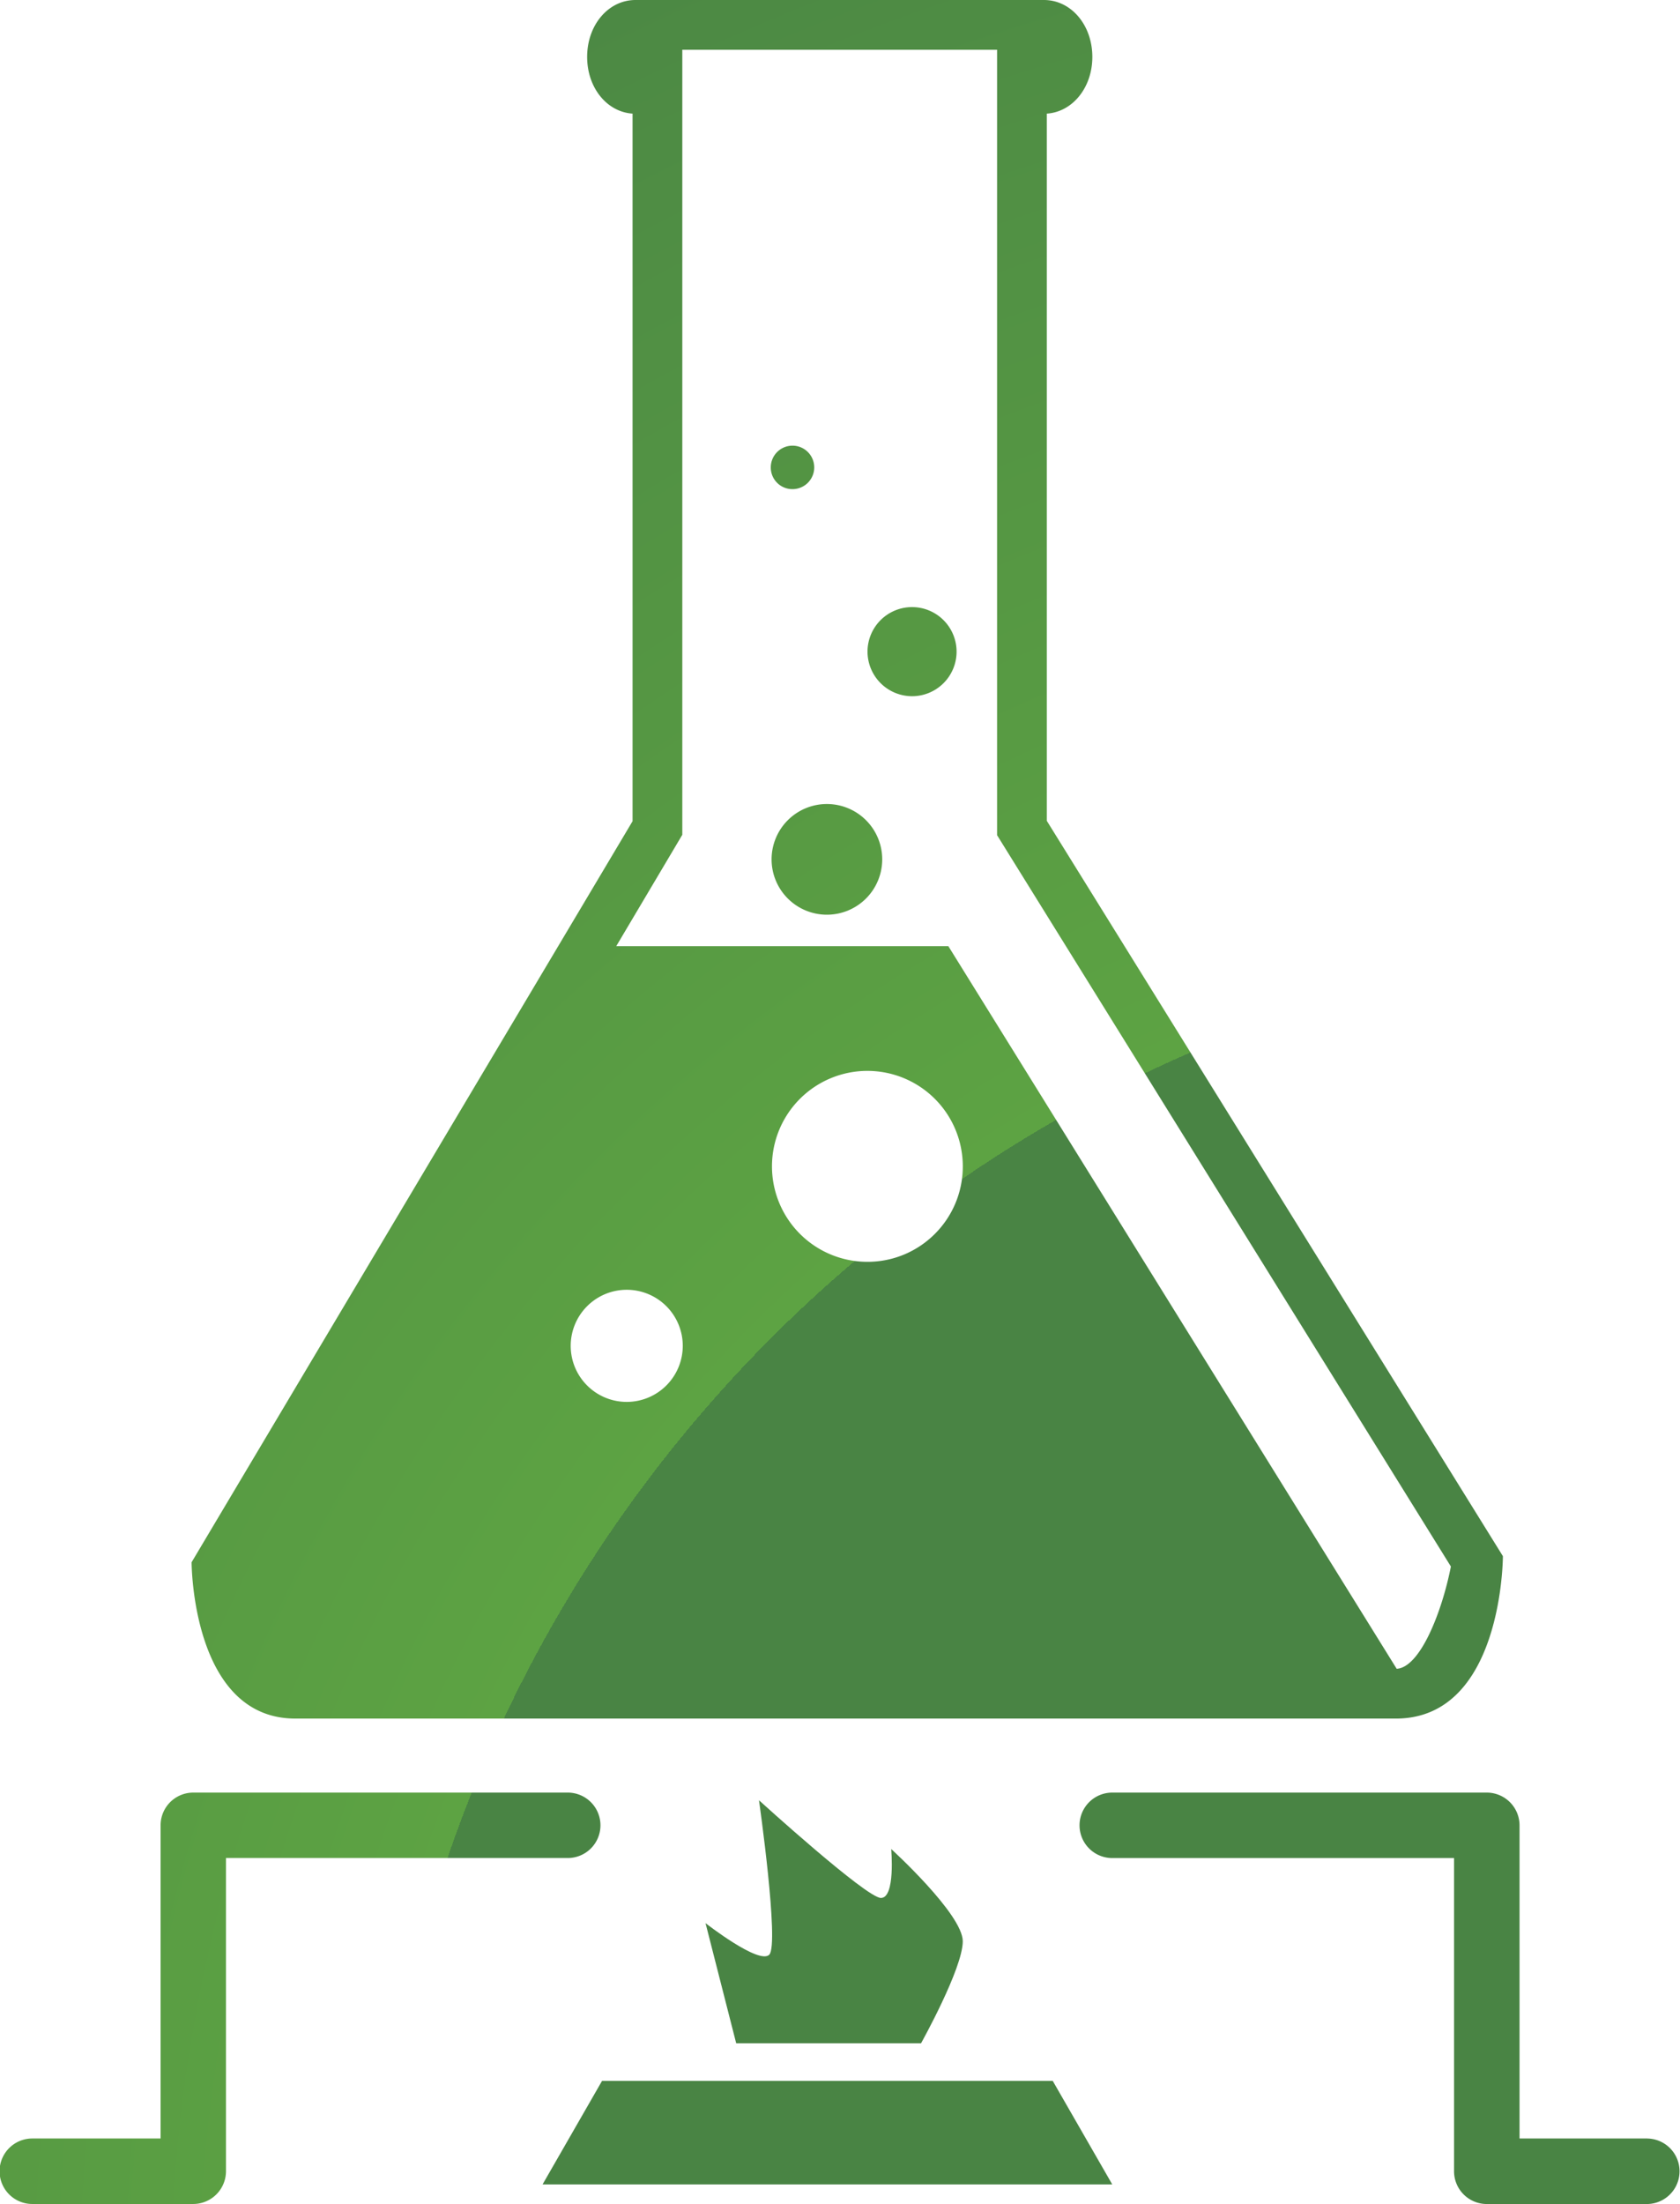 <svg id="Слой_1" data-name="Слой 1" xmlns="http://www.w3.org/2000/svg" xmlns:xlink="http://www.w3.org/1999/xlink"
     viewBox="0 0 2645.12 3468.26">
    <defs>
        <style>
            .cls-1{fill:url(#radial-gradient);}.cls-2{fill:url(#radial-gradient-2);}.cls-3{fill:url(#radial-gradient-3);}.cls-4{fill:url(#radial-gradient-4);}.cls-5{fill:url(#radial-gradient-5);}.cls-6{fill:url(#radial-gradient-6);}.cls-7{fill:url(#radial-gradient-7);}.cls-8{fill:url(#radial-gradient-8);}
        </style>
        <radialGradient id="radial-gradient" cx="3258.1" cy="3698.87" r="4352.01" gradientUnits="userSpaceOnUse">
            <stop offset="0" stop-color="#498444"/>
            <stop offset="0.49" stop-color="#498444"/>
            <stop offset="0.49" stop-color="#5da343"/>
            <stop offset="1" stop-color="#498444"/>
        </radialGradient>
        <radialGradient id="radial-gradient-2" cx="3258.11" cy="3698.87" r="4351.93" xlink:href="#radial-gradient"/>
        <radialGradient id="radial-gradient-3" cx="2722.68" cy="3612.79" r="4351.88" xlink:href="#radial-gradient"/>
        <radialGradient id="radial-gradient-4" cx="3257.99" cy="3698.91" r="4351.6" xlink:href="#radial-gradient"/>
        <radialGradient id="radial-gradient-5" cx="3257.84" cy="3697.97" r="4350.6" xlink:href="#radial-gradient"/>
        <radialGradient id="radial-gradient-6" cx="3257.87" cy="3697.14" r="4349.51" xlink:href="#radial-gradient"/>
        <radialGradient id="radial-gradient-7" cx="3258.39" cy="3703.41" r="4357.69" xlink:href="#radial-gradient"/>
        <radialGradient id="radial-gradient-8" cx="3258.1" cy="3698.84" r="4351.98" xlink:href="#radial-gradient"/>
    </defs>
    <path class="cls-1"
          d="M3129,3451.23H2927.9V2958.41a51.62,51.62,0,0,0-51.65-51.48H2286.63a51.48,51.48,0,0,0,0,103h538.15v492.95a51.55,51.55,0,0,0,51.47,51.47H3129a51.54,51.54,0,0,0,0-103.07Z"
          transform="translate(-535.42 -86.04)"/>
    <path class="cls-2"
          d="M1480.83,2958.41a51.49,51.49,0,0,0-51.41-51.48H839.63a51.41,51.41,0,0,0-51.35,51.48v492.82H587a51.54,51.54,0,1,0,0,103.07H839.63a51.61,51.61,0,0,0,51.59-51.47V3009.88h538.2A51.49,51.49,0,0,0,1480.83,2958.41Z"
          transform="translate(-535.42 -86.04)"/>
    <polygon class="cls-3" points="947.9 3274.55 854.25 3437.48 1751.22 3437.48 1657.51 3274.55 947.9 3274.55"/>
    <path class="cls-4"
          d="M1646.26,3112.35l48.27,189h291.09s65.66-117.62,65.66-160.46c0-42.65-112.69-145.18-112.69-145.18s6.91,77-16.16,77c-22.9,0-192-153.7-192-153.7s32.3,226.84,16.15,243.05C1730.39,3178.08,1646.26,3112.35,1646.26,3112.35Z"
          transform="translate(-535.42 -86.04)"/>
    <path class="cls-5" d="M1750.27,1438.27a87.09,87.09,0,1,0,87-87A87.07,87.07,0,0,0,1750.27,1438.27Z"
          transform="translate(-535.42 -86.04)"/>
    <path class="cls-6" d="M1971.42,1181.62a70.11,70.11,0,1,0-70.11-70.17A70.25,70.25,0,0,0,1971.42,1181.62Z"
          transform="translate(-535.42 -86.04)"/>
    <path class="cls-7" d="M1783.17,855.76A34.2,34.2,0,1,0,1749,821.68,34,34,0,0,0,1783.17,855.76Z"
          transform="translate(-535.42 -86.04)"/>
    <path class="cls-8"
          d="M837.09,2544.44s0,246,163.29,246H2733.2c168.49,0,168.49-255.59,168.49-255.59L2183.57,1377.69V264.83c40.41-2.6,71.71-40.88,71.71-89.21,0-50.28-33.54-89.58-76.21-89.58H1536c-42.71,0-76.14,39.3-76.14,89.58,0,48.33,31,86.61,71.52,89.21V1378.29Zm685-252.32a88.22,88.22,0,1,1,88.33-88.39A88.3,88.3,0,0,1,1522.08,2292.12Zm379.23-220.45a150.22,150.22,0,1,1,150-150.27C2051.34,2004.46,1984.19,2071.67,1901.31,2071.67Zm-291.62-672V164.32H2105.3v1236l714.51,1150.84c-13.84,70.75-48.27,159-85.37,160.92L2028.56,1574.94H1505.68Z"
          transform="translate(-535.42 -86.04)"/>
</svg>
